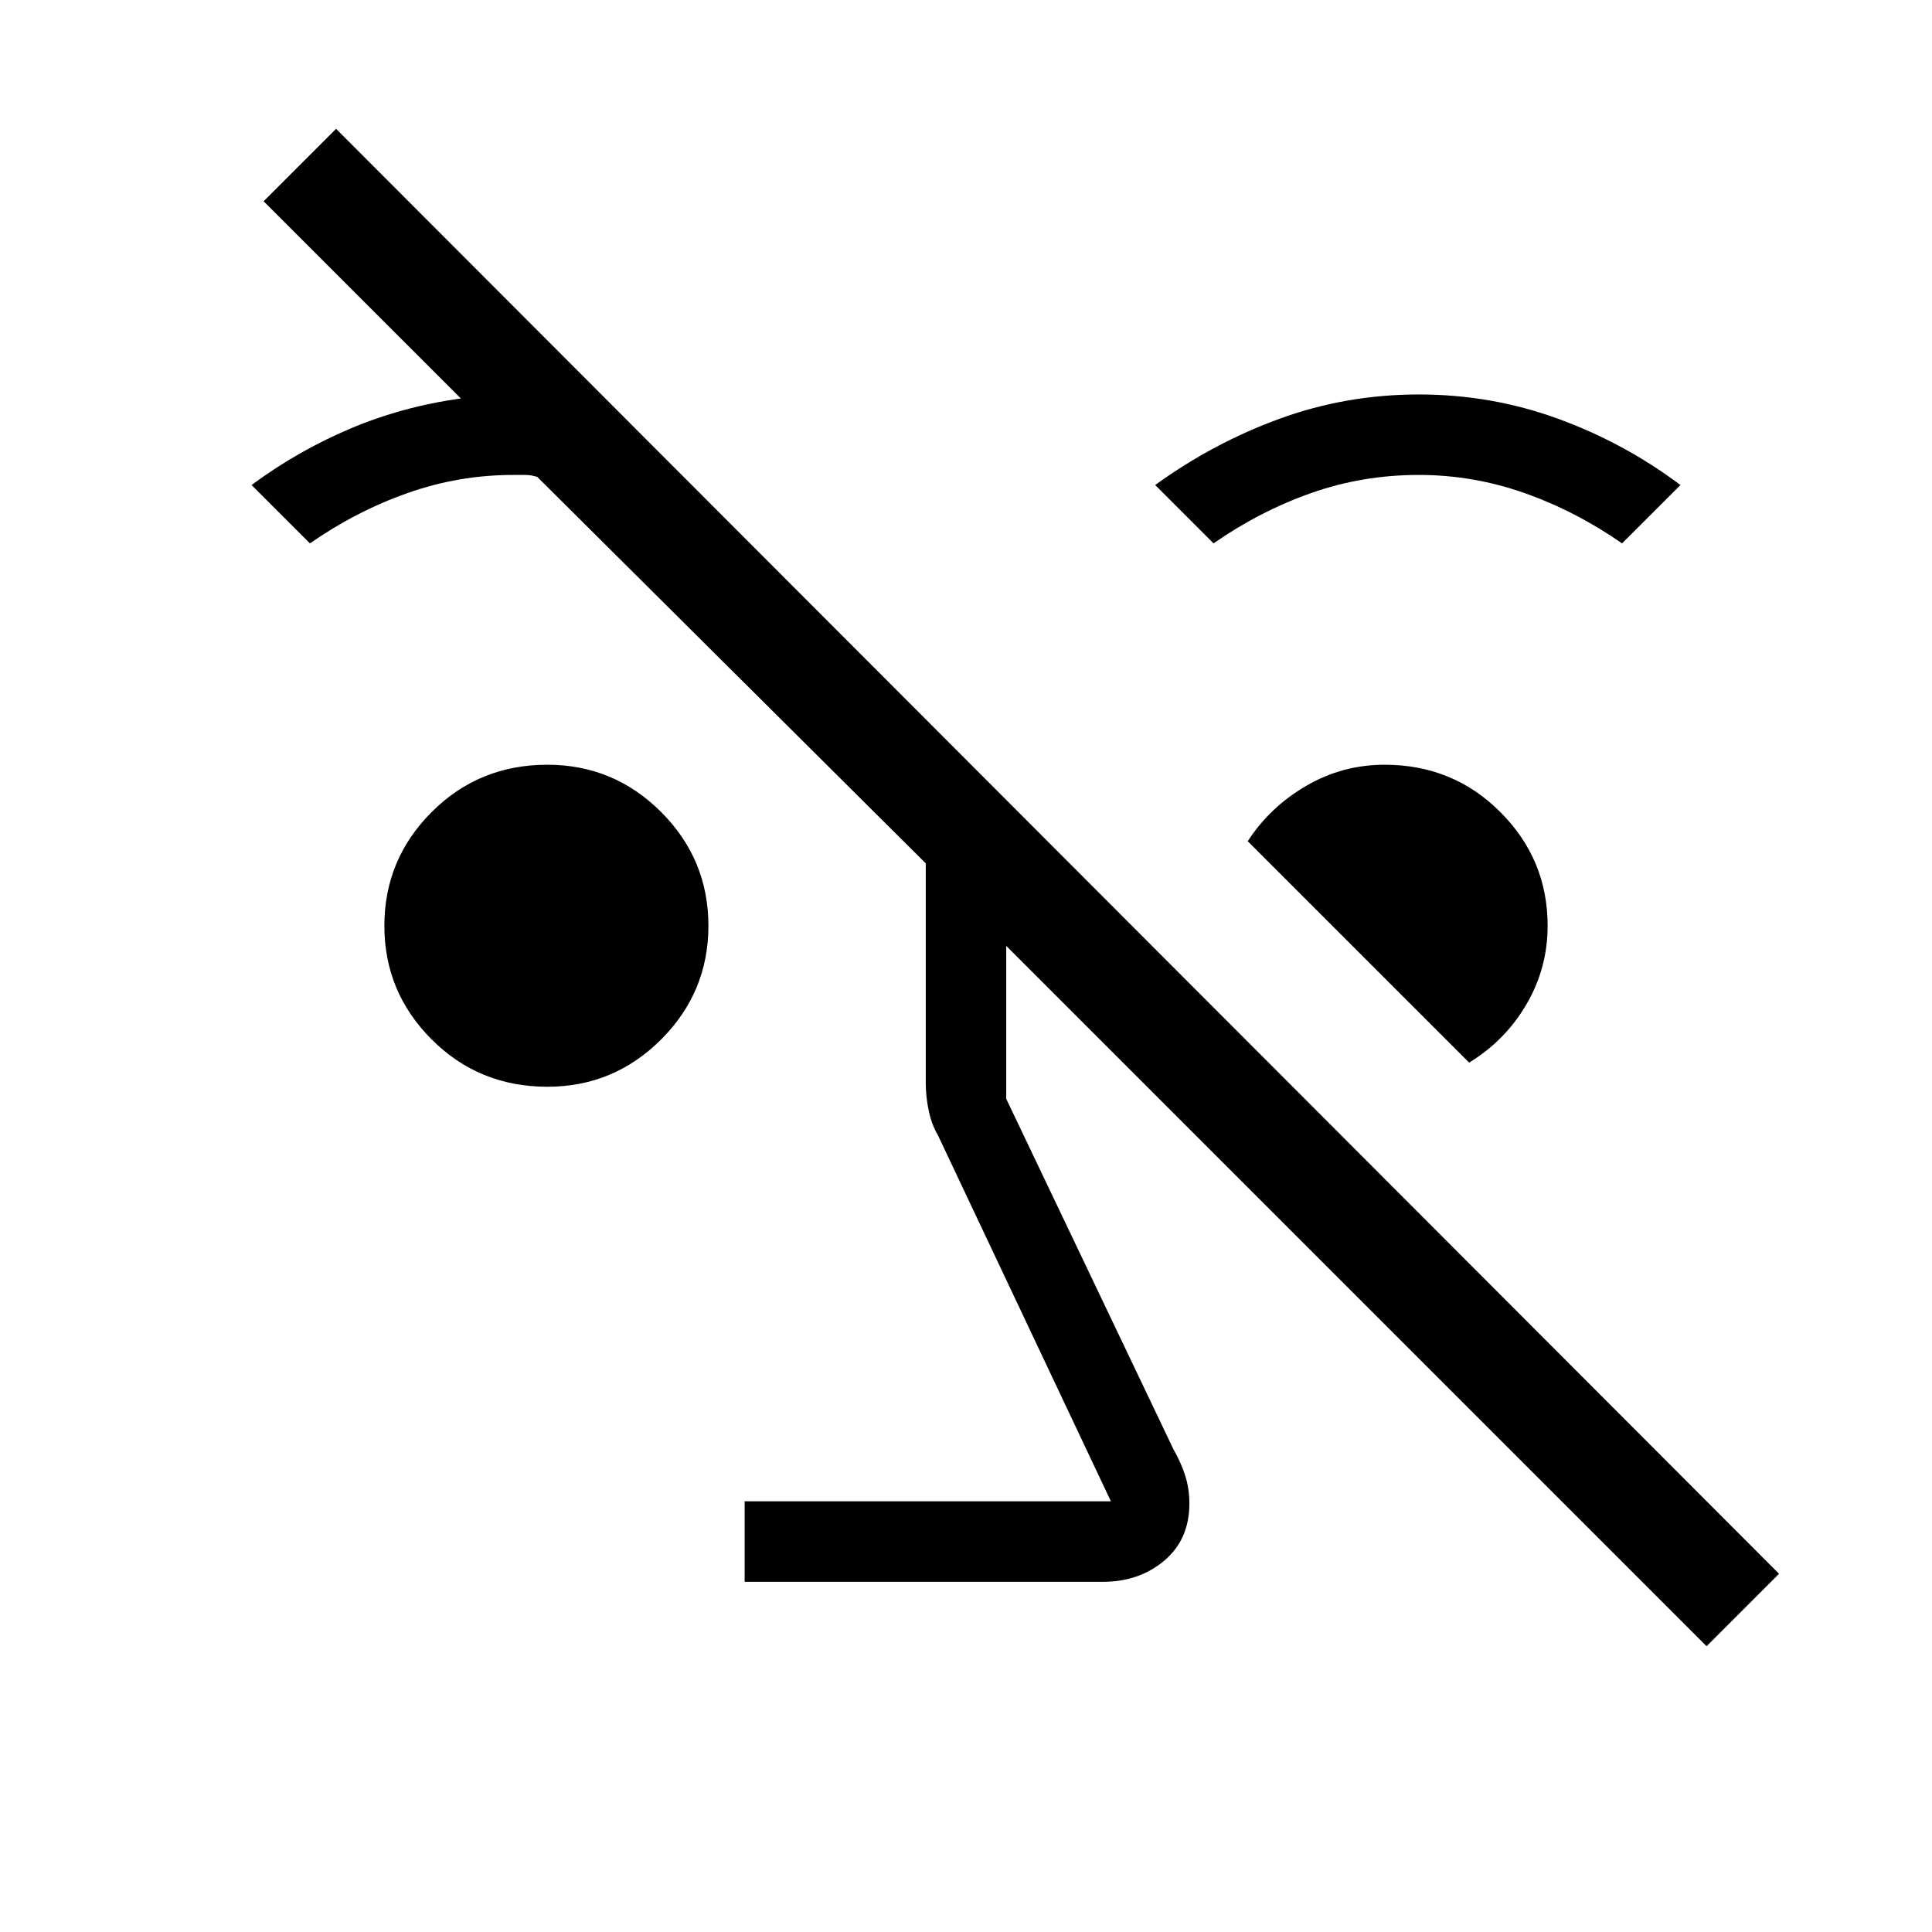 <svg xmlns="http://www.w3.org/2000/svg" height="40" width="40"><path d="M35.333 34.083 20.833 19.583V22.75L24.292 30Q24.458 30.292 24.542 30.562Q24.625 30.833 24.625 31.125Q24.625 31.875 24.104 32.312Q23.583 32.75 22.833 32.75H15.417V31.083H23L19.417 23.5Q19.292 23.292 19.229 23Q19.167 22.708 19.167 22.417V17.875L11.125 9.875Q11 9.833 10.875 9.833Q10.75 9.833 10.625 9.833Q9.5 9.833 8.438 10.208Q7.375 10.583 6.417 11.25L5.208 10.042Q6.167 9.333 7.25 8.875Q8.333 8.417 9.542 8.25L5.458 4.167L6.958 2.667L36.833 32.583ZM11.333 22.5Q9.917 22.5 8.938 21.521Q7.958 20.542 7.958 19.167Q7.958 17.792 8.938 16.812Q9.917 15.833 11.333 15.833Q12.708 15.833 13.688 16.812Q14.667 17.792 14.667 19.167Q14.667 20.542 13.688 21.521Q12.708 22.5 11.333 22.5ZM30.417 22 25.833 17.417Q26.292 16.708 27.042 16.271Q27.792 15.833 28.667 15.833Q30.083 15.833 31.062 16.812Q32.042 17.792 32.042 19.167Q32.042 20.042 31.604 20.792Q31.167 21.542 30.417 22ZM25.125 11.25 23.917 10.042Q25.125 9.167 26.5 8.667Q27.875 8.167 29.375 8.167Q30.875 8.167 32.25 8.667Q33.625 9.167 34.792 10.042L33.583 11.25Q32.625 10.583 31.562 10.208Q30.5 9.833 29.375 9.833Q28.208 9.833 27.146 10.208Q26.083 10.583 25.125 11.25Z"/></svg>